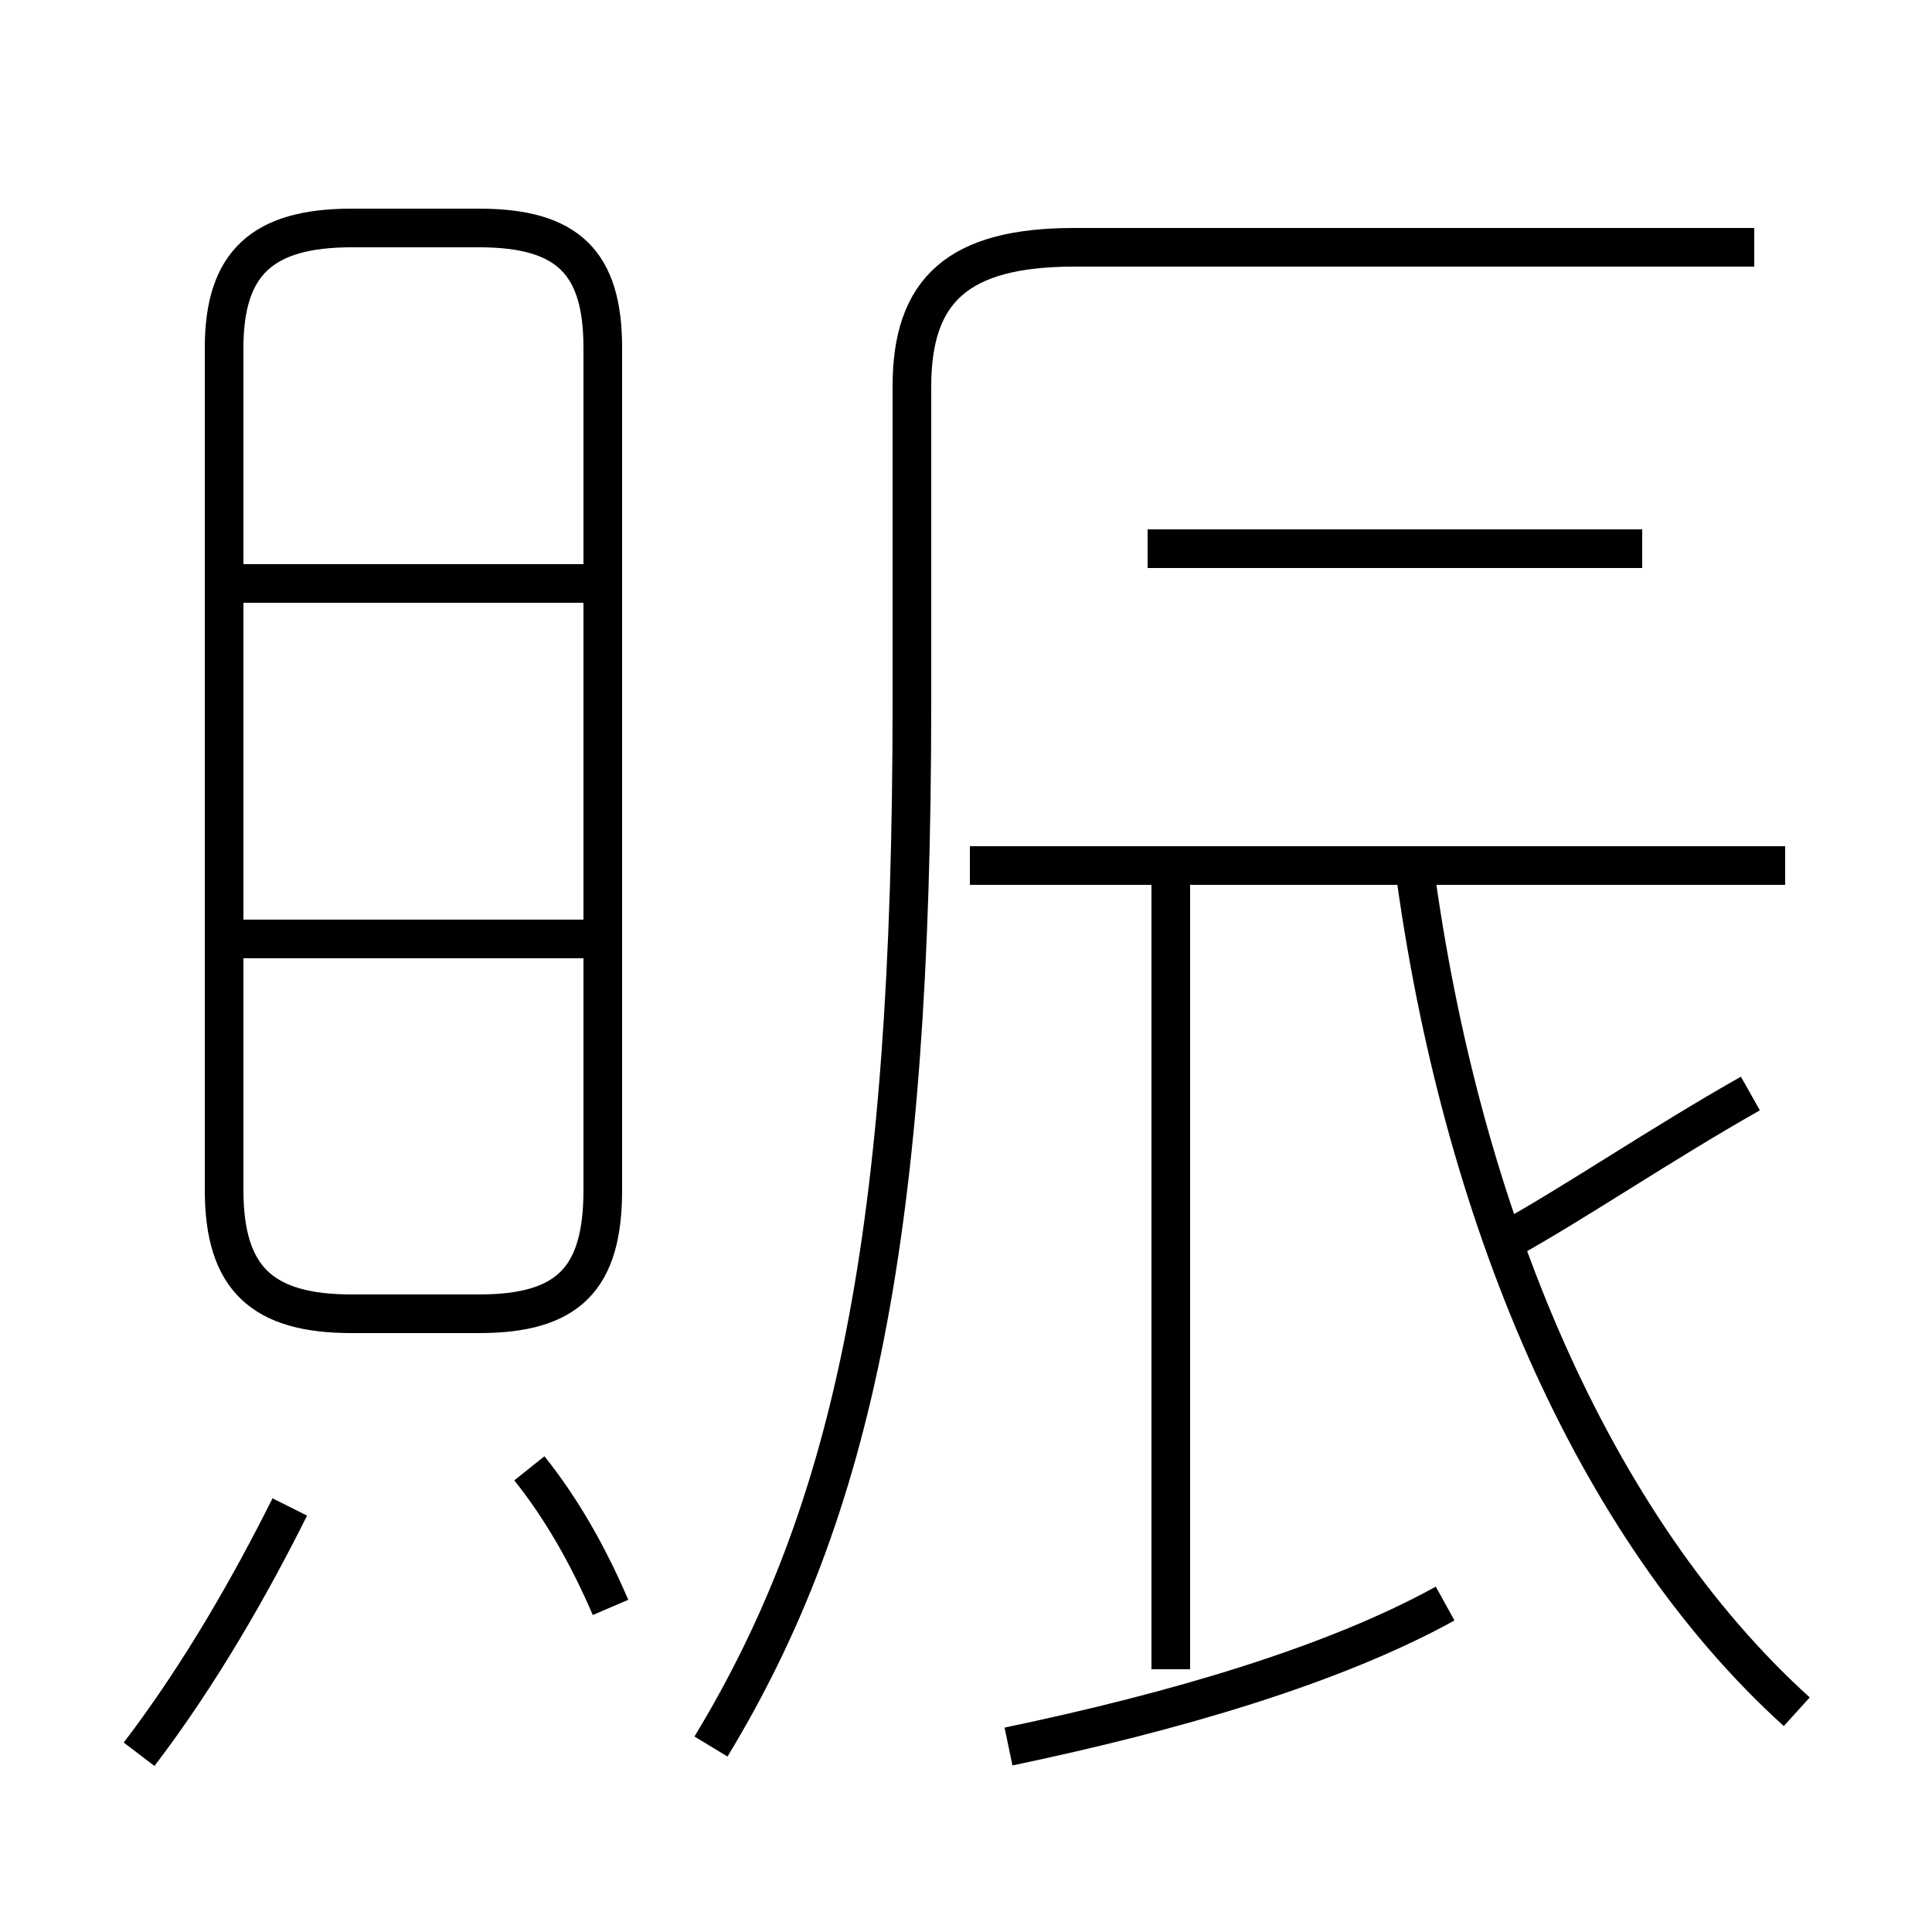 <?xml version='1.0' encoding='utf8'?>
<svg viewBox="0.0 -6.0 50.0 50.0" version="1.1" xmlns="http://www.w3.org/2000/svg">
<rect x="0.0" y="-6.0" width="50.0" height="50.0" fill="#808080" stroke="none"/>
<rect x="-1000" y="-1000" width="2000" height="2000" stroke="white" fill="white"/>
<g style="fill:white;stroke:#000000;  stroke-width:1">
<path d="M 18.4 1.2 C 22.1 -4.9 23.6 -12.1 23.6 -25.8 L 23.6 -34.0 C 23.6 -36.5 24.8 -37.6 27.8 -37.6 L 45.4 -37.6 M 3.6 1.4 C 5.2 -0.7 6.5 -3.0 7.5 -5.0 M 15.8 -2.4 C 15.2 -3.8 14.5 -5.0 13.7 -6.0 M 15.2 -19.7 L 6.0 -19.7 M 9.1 -10.0 L 12.4 -10.0 C 14.7 -10.0 15.6 -10.9 15.6 -13.2 L 15.6 -35.0 C 15.6 -37.2 14.7 -38.1 12.4 -38.1 L 9.1 -38.1 C 6.8 -38.1 5.8 -37.2 5.8 -35.0 L 5.8 -13.2 C 5.8 -10.9 6.8 -10.0 9.1 -10.0 Z M 15.2 -28.9 L 6.0 -28.9 M 26.1 1.2 C 30.4 0.3 34.5 -0.9 37.4 -2.5 M 30.3 -0.8 L 30.3 -21.6 M 46.5 0.3 C 41.2 -4.5 37.8 -12.6 36.6 -21.6 M 46.2 -21.6 L 25.1 -21.6 M 39.0 -11.9 C 40.8 -12.9 43.0 -14.4 45.3 -15.7 M 42.5 -29.8 L 29.7 -29.8" transform="translate(0.0 38.0)" />
</g>
</svg>